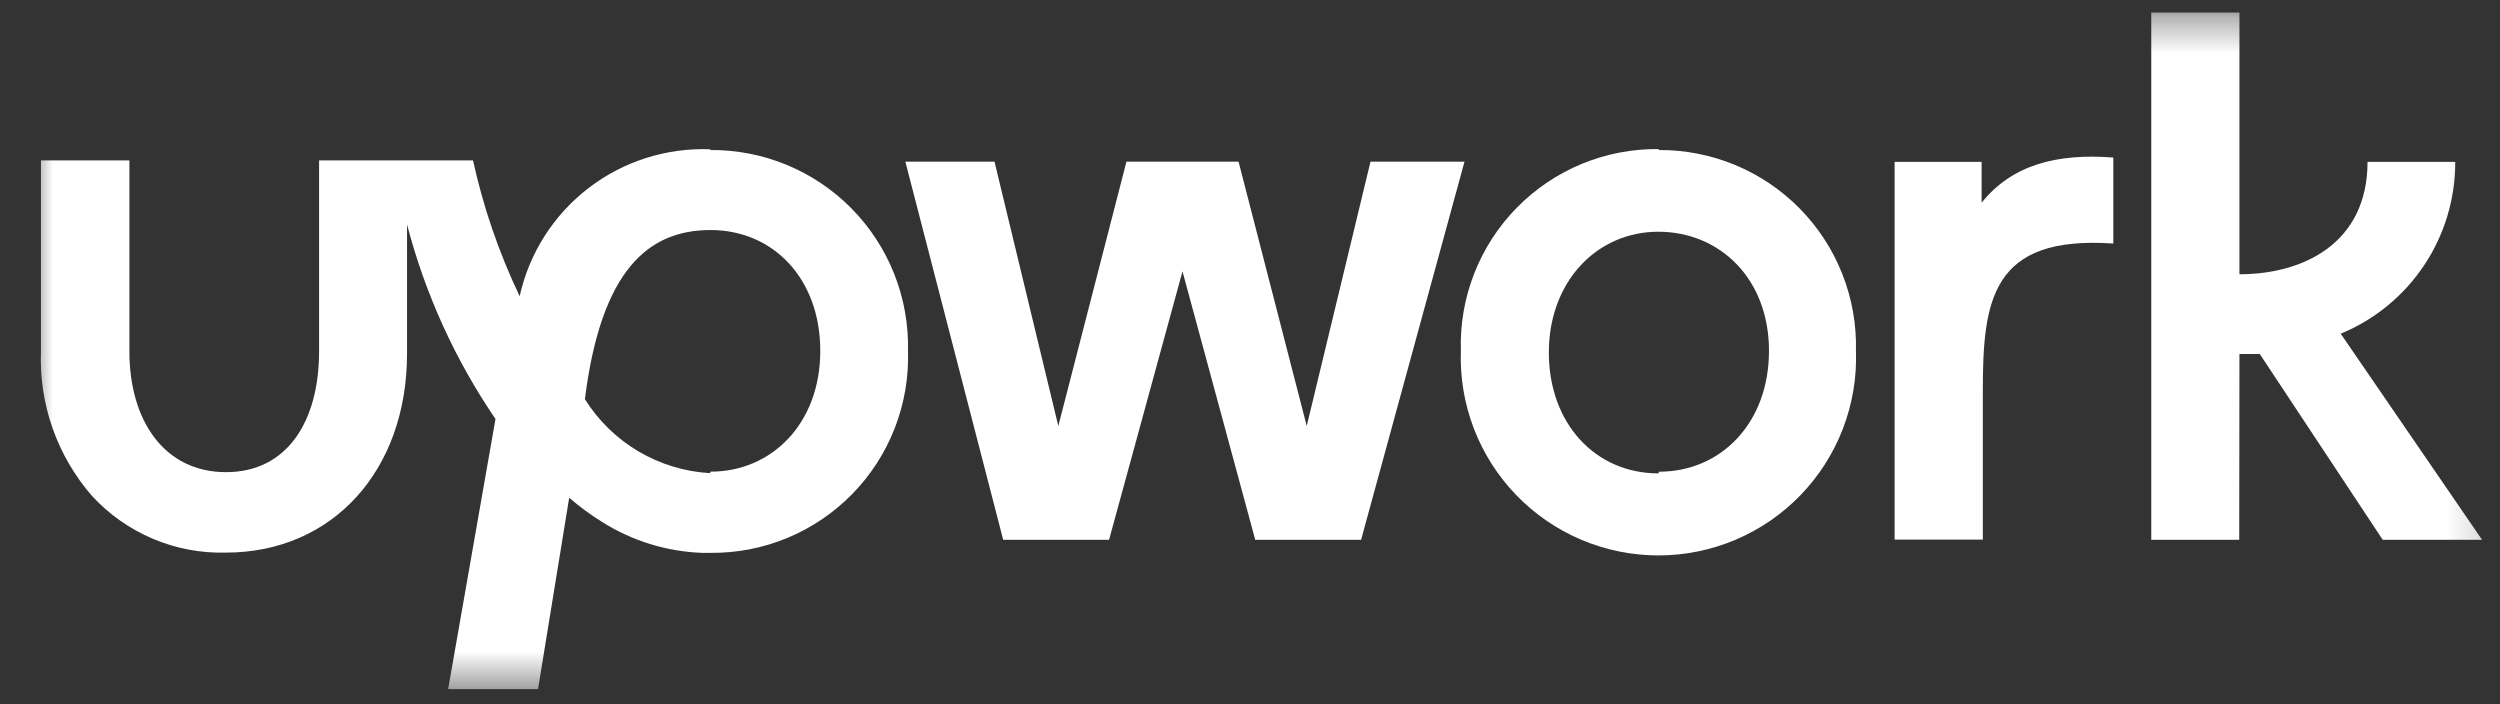 <svg width="71" height="20" viewBox="0 0 71 20" fill="none" xmlns="http://www.w3.org/2000/svg">
<rect x="0" y="0" width="71" height="20" fill="#333333" stroke="none"/>
<mask id="mask0_1_2757" style="mask-type:luminance" maskUnits="userSpaceOnUse" x="0" y="0" width="71" height="20">
<path d="M70.827 0.356H0.827V19.572H70.827V0.356Z" fill="white"/>
</mask>
<g mask="url(#mask0_1_2757)">
<path d="M20.166 13.437C19.449 13.397 18.752 13.185 18.133 12.82C17.514 12.454 16.992 11.946 16.611 11.336C17.071 7.672 18.409 6.533 20.18 6.533C21.951 6.533 23.296 7.905 23.296 9.964C23.296 12.023 21.923 13.395 20.18 13.395M20.18 4.24C18.93 4.19 17.703 4.58 16.712 5.343C15.721 6.105 15.029 7.192 14.758 8.413C14.171 7.182 13.726 5.888 13.434 4.556H9.062V9.978C9.062 11.947 8.17 13.409 6.42 13.409C4.67 13.409 3.675 11.954 3.675 9.978V4.556H1.163V9.978C1.106 11.48 1.624 12.948 2.611 14.082C3.093 14.606 3.682 15.022 4.338 15.3C4.993 15.578 5.701 15.713 6.413 15.694C9.44 15.694 11.56 13.368 11.56 10.04V6.375C12.074 8.347 12.924 10.216 14.072 11.899L12.727 19.572H15.28L16.165 14.136C16.458 14.389 16.77 14.618 17.099 14.823C17.951 15.361 18.932 15.665 19.94 15.701H20.173C20.923 15.709 21.667 15.565 22.359 15.278C23.052 14.991 23.68 14.566 24.204 14.03C24.729 13.494 25.139 12.858 25.411 12.159C25.683 11.46 25.811 10.713 25.787 9.964C25.804 9.217 25.672 8.475 25.396 7.78C25.121 7.086 24.709 6.454 24.185 5.922C23.66 5.39 23.035 4.969 22.344 4.683C21.654 4.398 20.913 4.254 20.166 4.261" fill="white"/>
<path d="M56.278 5.75V4.597H53.807V15.324H56.312V11.124C56.312 8.537 56.546 6.677 60.018 6.917V4.474C58.399 4.35 57.136 4.686 56.278 5.757" fill="white"/>
<path d="M38.922 4.591L37.111 12.098L35.175 4.591H31.991L30.056 12.098L28.244 4.591H25.712L28.491 15.331H31.497L33.583 7.706L35.649 15.331H38.655L41.592 4.591H38.922Z" fill="white"/>
<path d="M47.096 13.444C45.318 13.444 43.987 12.037 43.987 10.012C43.987 7.988 45.359 6.581 47.096 6.581C48.832 6.581 50.239 7.905 50.239 9.964C50.239 12.023 48.866 13.396 47.123 13.396M47.123 4.234C46.372 4.223 45.627 4.365 44.932 4.65C44.237 4.936 43.608 5.359 43.081 5.895C42.554 6.43 42.142 7.067 41.868 7.766C41.594 8.466 41.465 9.213 41.489 9.964C41.462 10.717 41.588 11.468 41.858 12.172C42.128 12.876 42.537 13.518 43.061 14.06C43.584 14.602 44.212 15.033 44.905 15.328C45.599 15.622 46.345 15.774 47.099 15.774C47.853 15.774 48.599 15.622 49.292 15.328C49.986 15.033 50.614 14.602 51.137 14.06C51.661 13.518 52.07 12.876 52.34 12.172C52.61 11.468 52.736 10.717 52.709 9.964C52.728 9.218 52.596 8.475 52.321 7.781C52.047 7.086 51.636 6.454 51.112 5.922C50.588 5.39 49.962 4.969 49.272 4.683C48.582 4.398 47.842 4.254 47.096 4.261" fill="white"/>
<path d="M63.6 10.053H64.177L67.67 15.331H70.491L66.476 9.477C67.442 9.079 68.267 8.402 68.846 7.533C69.425 6.664 69.733 5.642 69.729 4.597H67.238C67.238 6.91 65.412 7.789 63.6 7.789V0.356H61.096V15.331H63.594L63.6 10.053Z" fill="white"/>
</g>
</svg>
